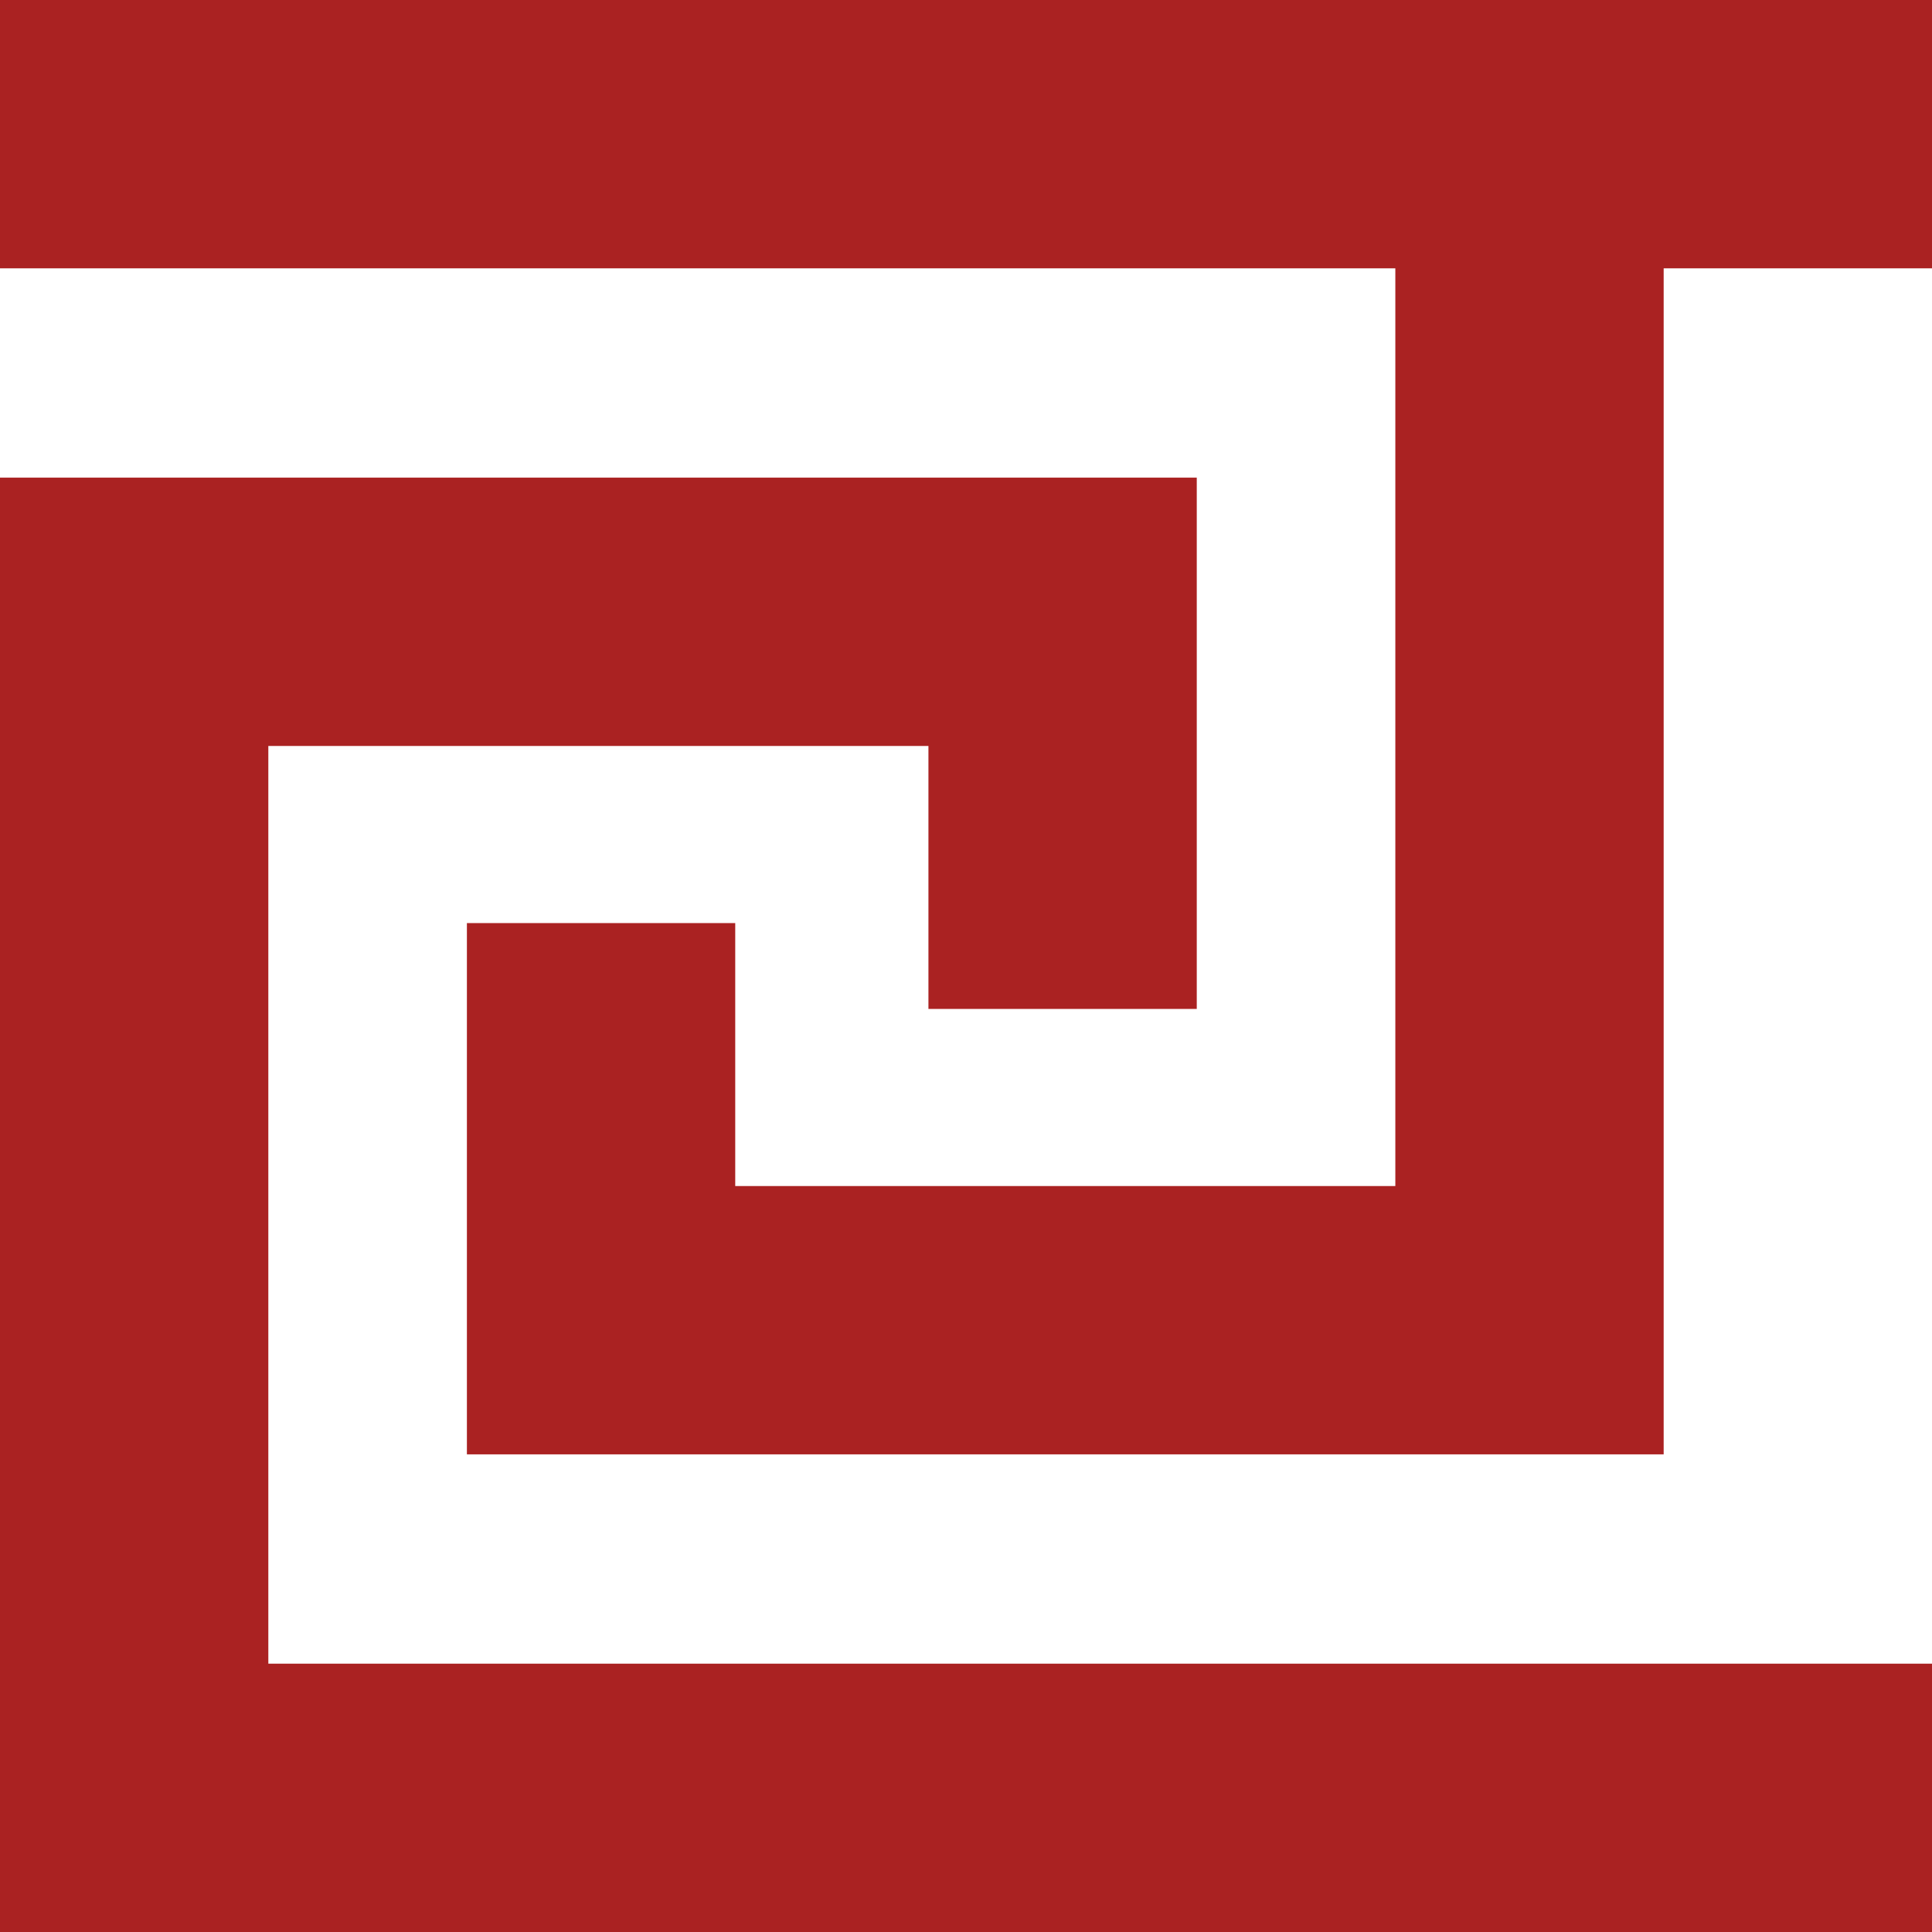 <svg xmlns="http://www.w3.org/2000/svg" viewBox="0 0 18 18" xmlns:xlink="http://www.w3.org/1999/xlink">
	<style type="text/css">
		line, polyline { fill: none; stroke: #A22; stroke-width: 2.5; }
	</style>
	<line x1="0" y1="1.25" x2="18" y2="1.25" id="border" />
	<use xlink:href="#border" transform="translate(0 15.5)" />
	<polyline points="1.25,16.7 1.25,5.7 9.9,5.7 9.9,9.4" id="wave" />
	<use xlink:href="#wave" transform="rotate(180 7.75 9)" />
</svg>
